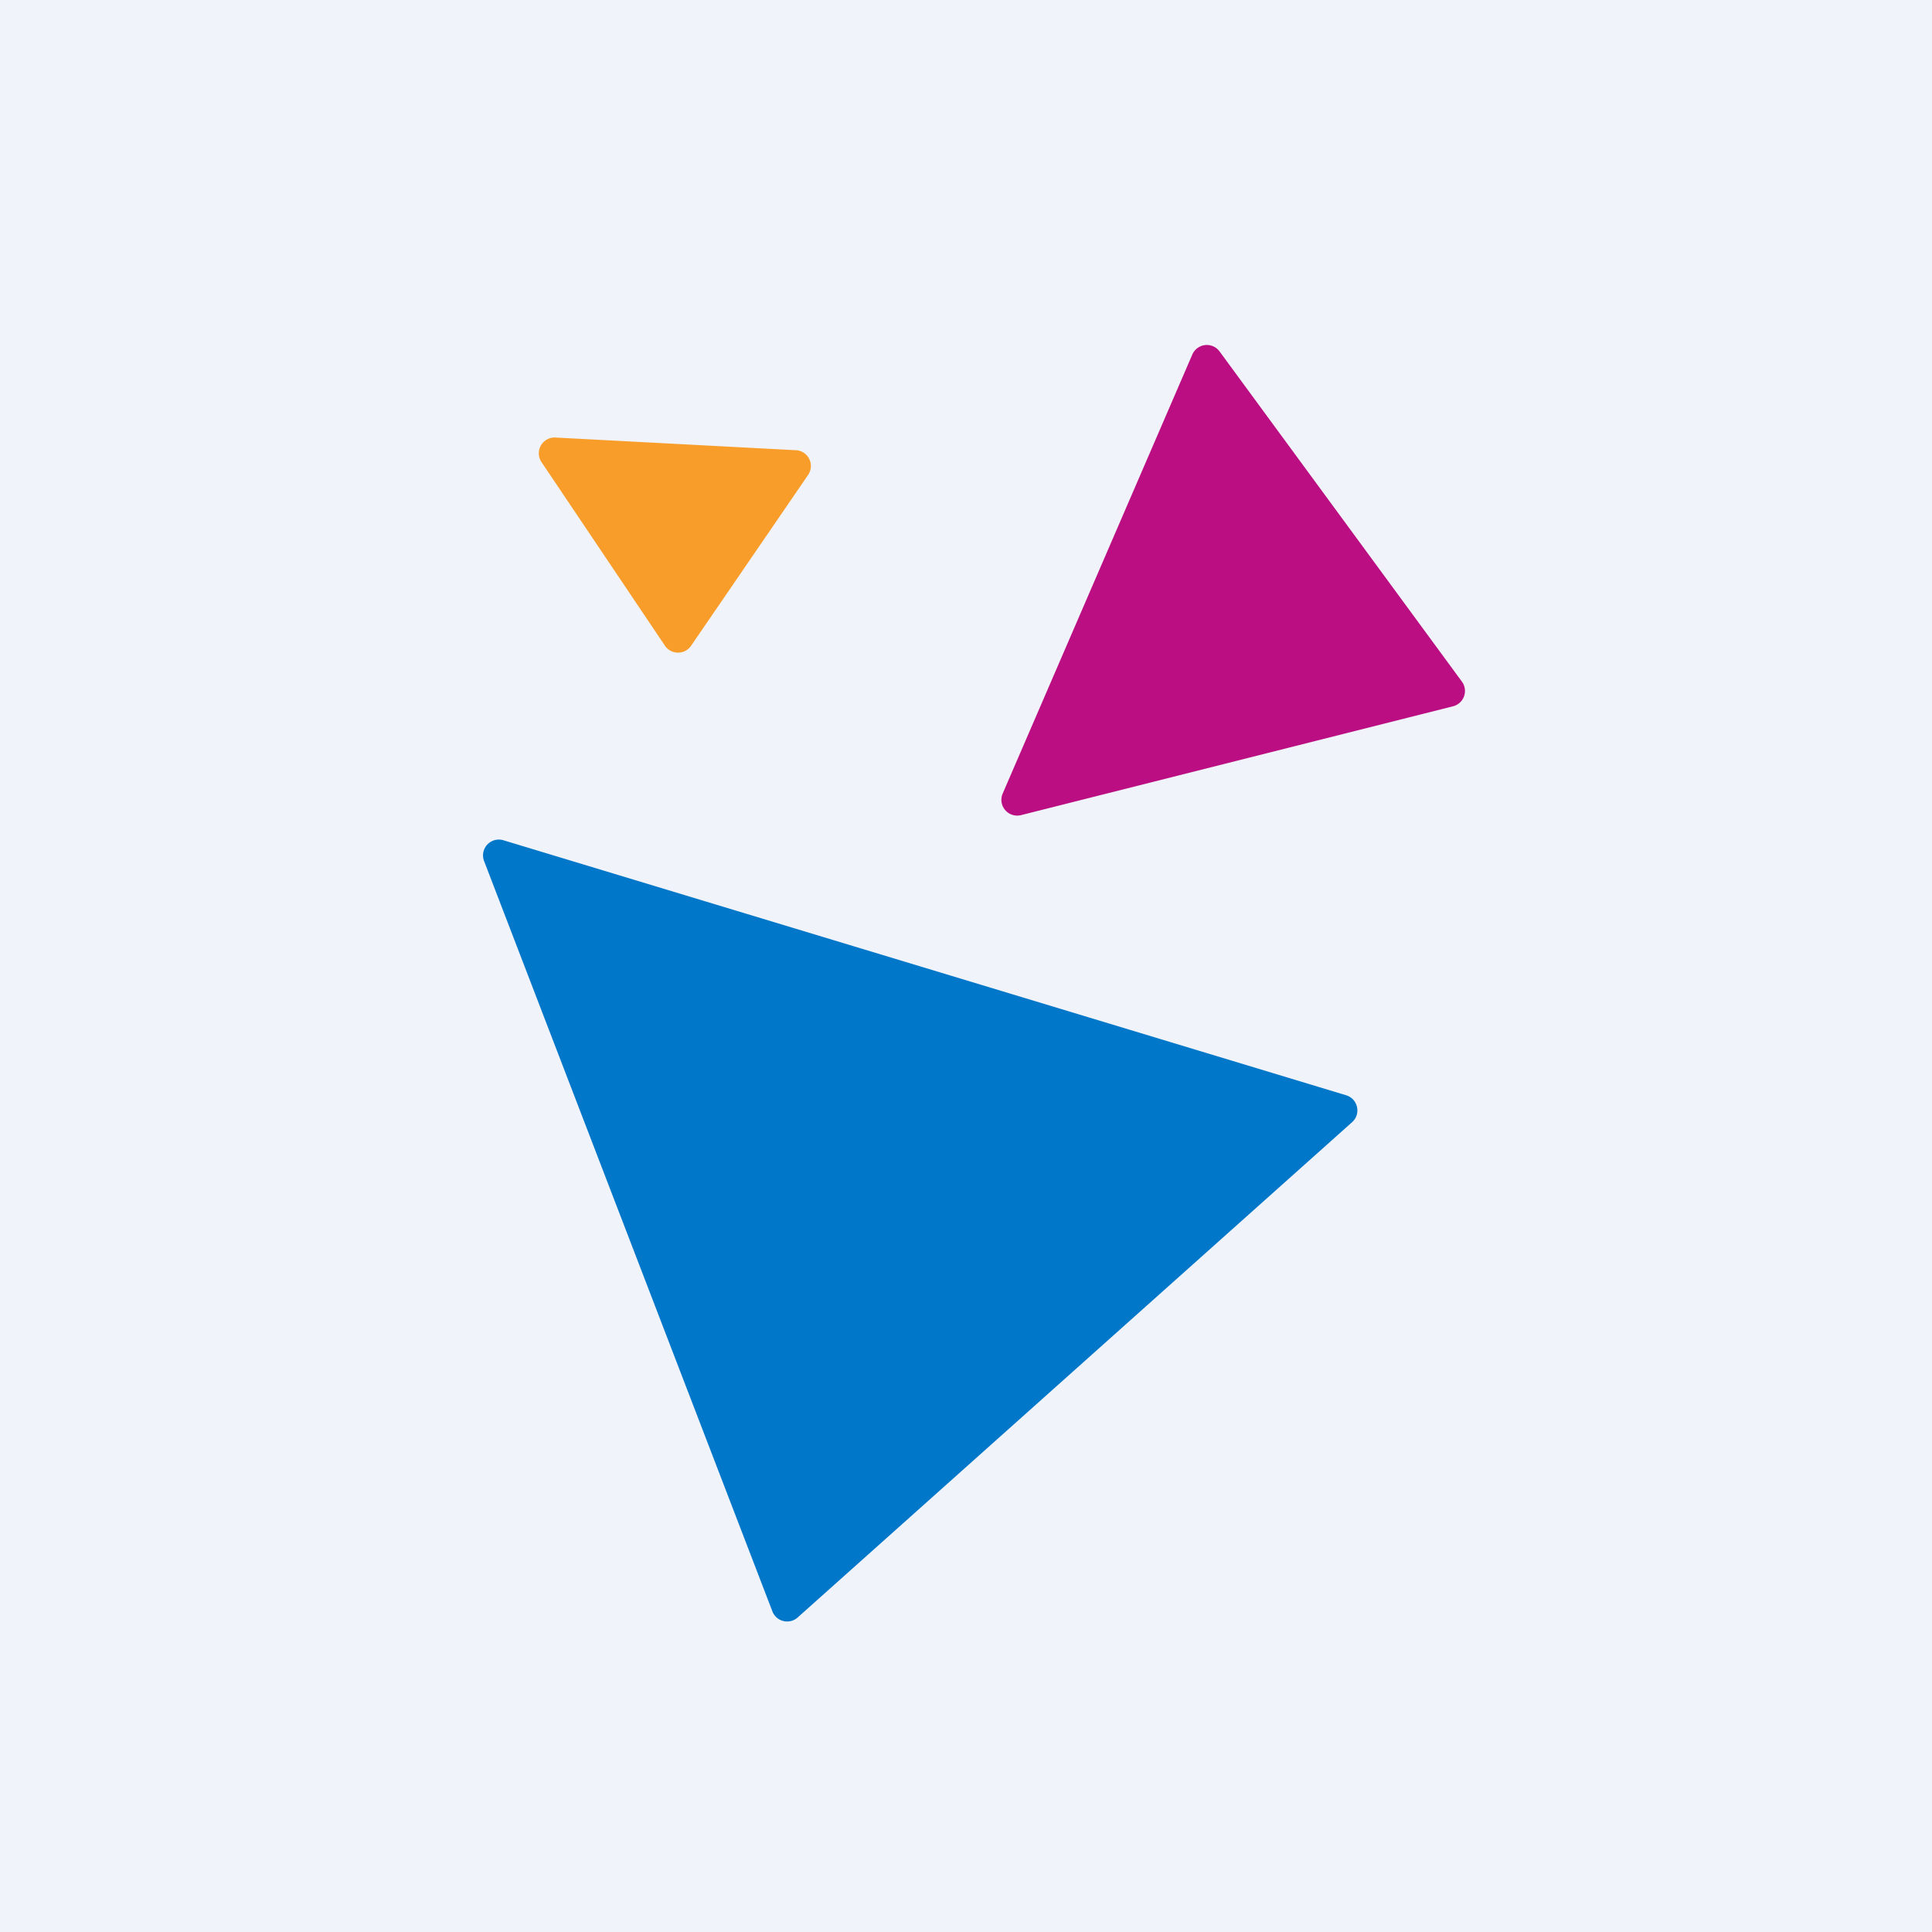 <!-- by TradingView --><svg width="56" height="56" xmlns="http://www.w3.org/2000/svg"><path fill="#F0F3FA" d="M0 0h56v56H0z"/><path d="M29.063 23.002l5.497-12.726a.458.458 0 01.79-.089l7.024 9.57a.458.458 0 01-.257.715l-12.522 3.155a.458.458 0 01-.532-.625z" fill="#BB0E82"/><path d="M23.07 13.05l-6.97-.368a.458.458 0 00-.404.713l3.577 5.32c.18.268.575.27.758.003l3.393-4.953a.458.458 0 00-.354-.716z" fill="#F99D2A"/><path d="M22.388 46.706l-8.357-21.749a.458.458 0 01.56-.602l24.428 7.392c.342.104.439.542.172.78l-16.07 14.356a.458.458 0 01-.733-.177z" fill="#0077C8"/></svg>